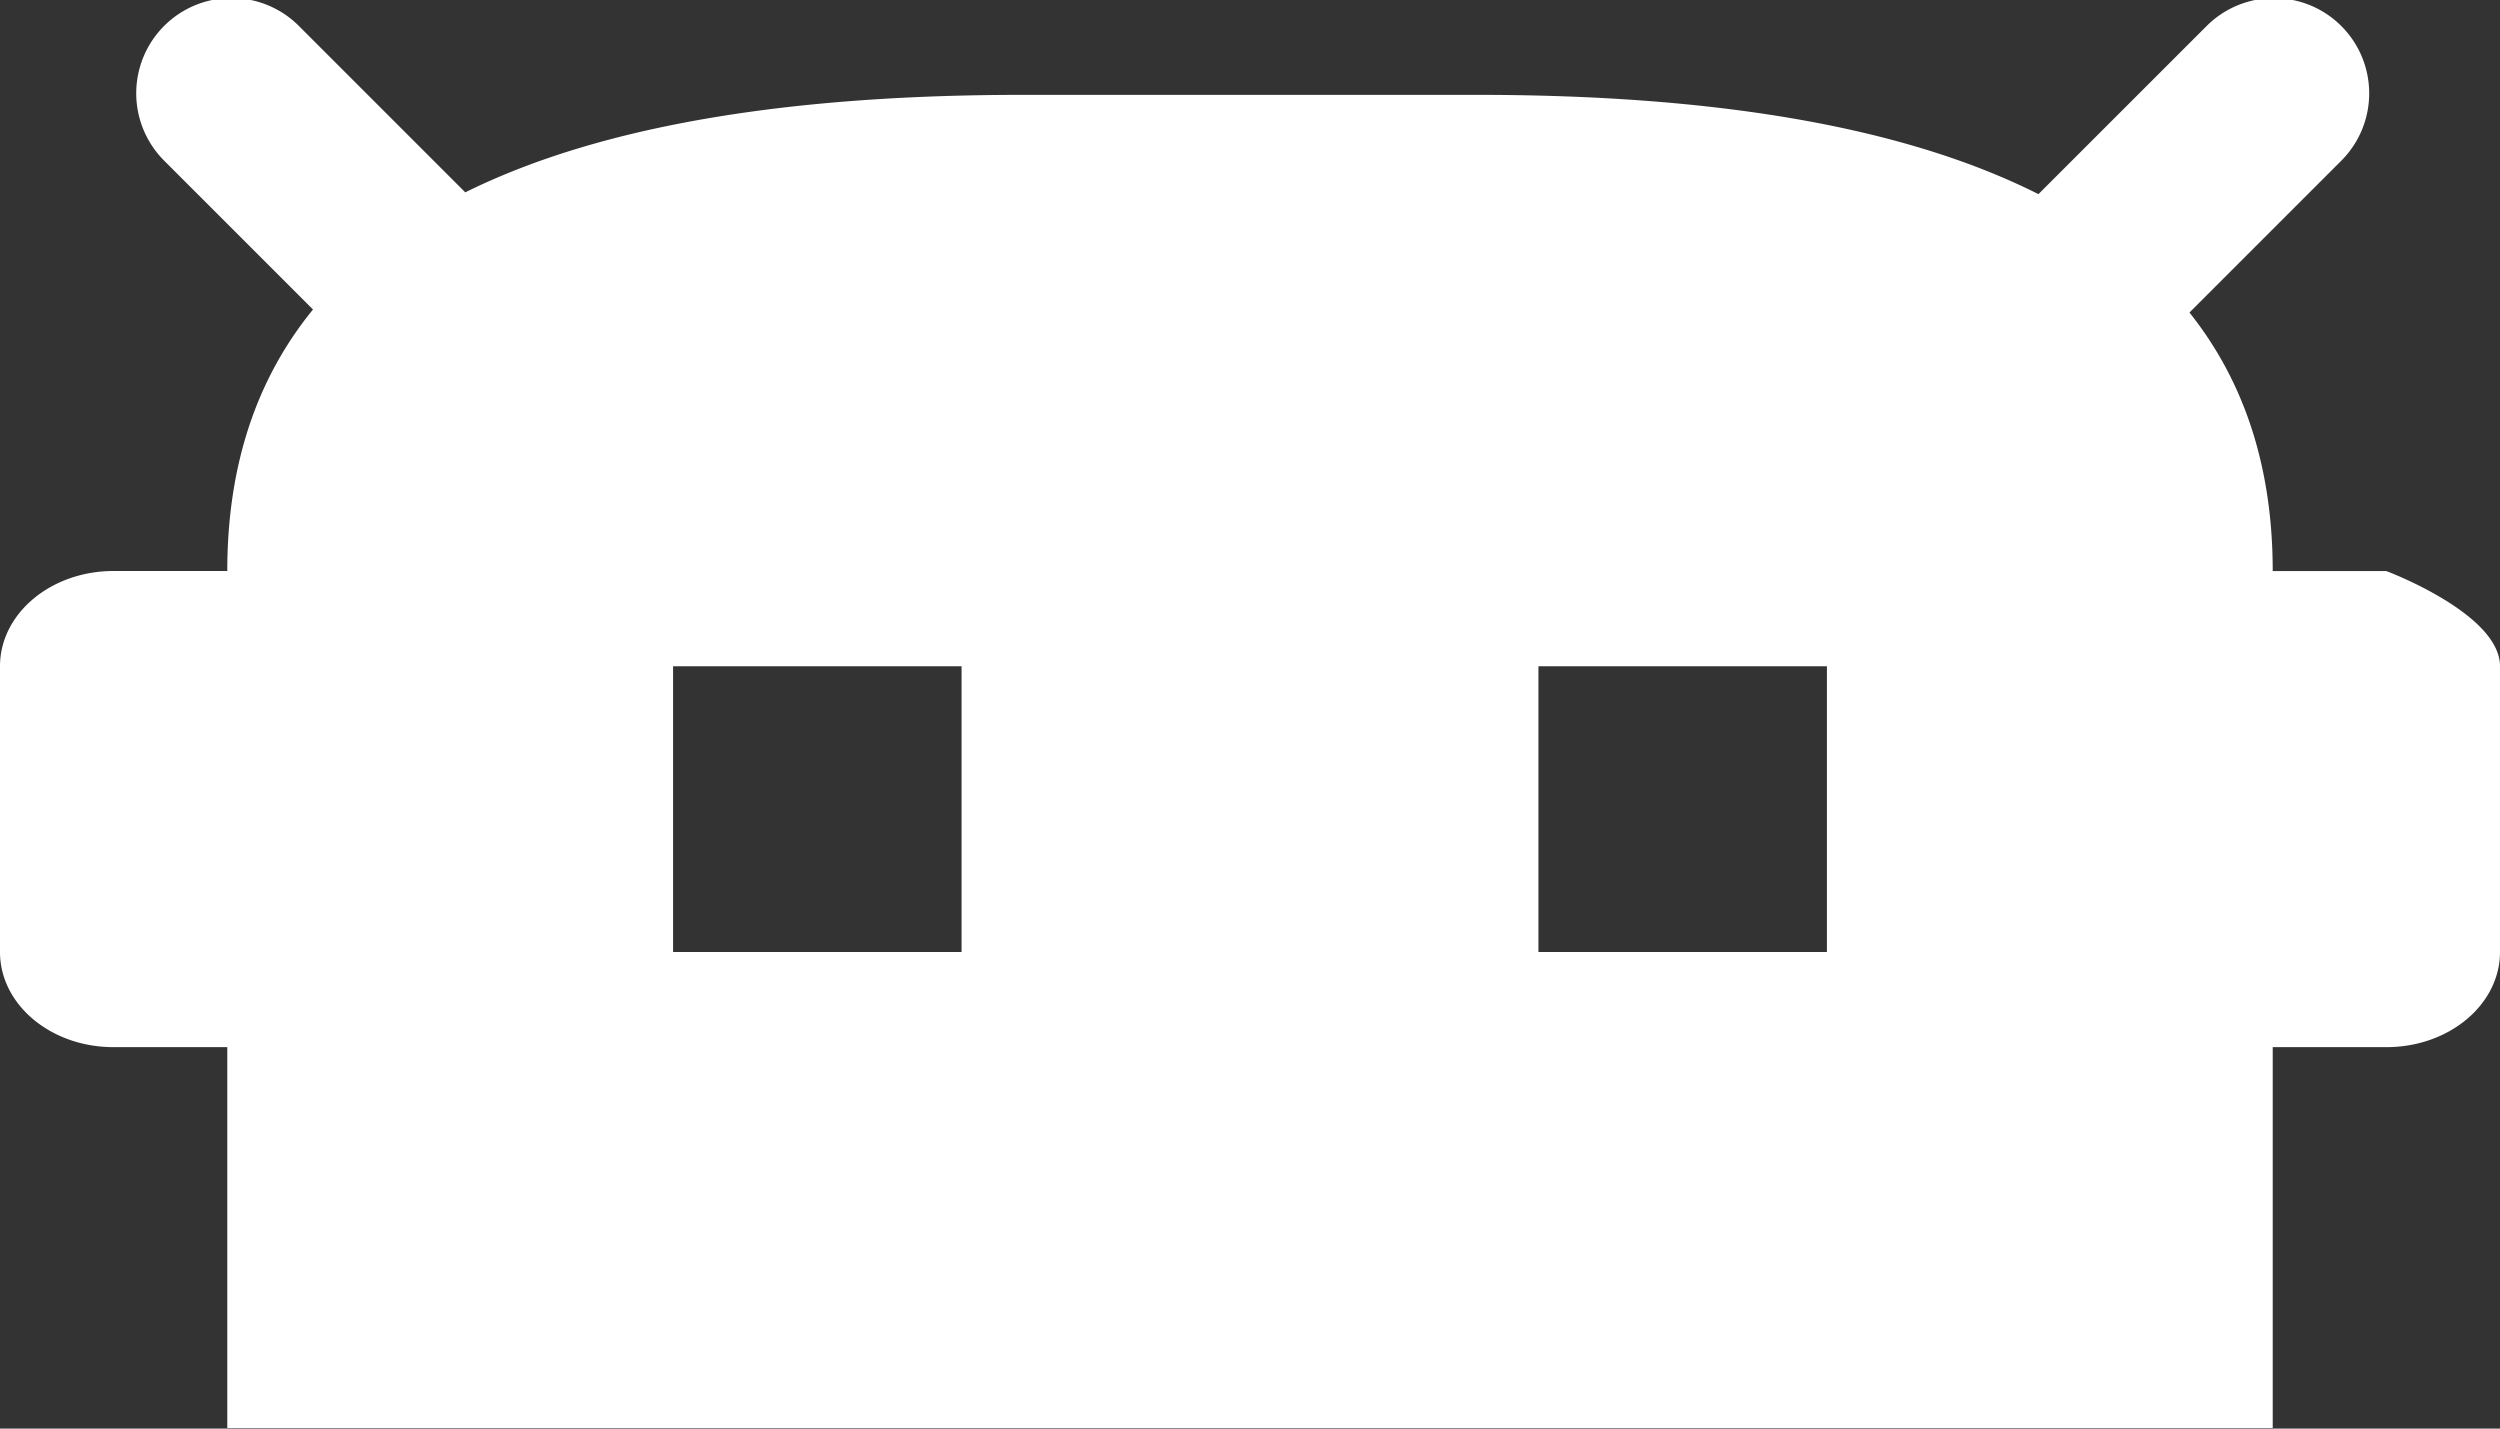 <svg xmlns="http://www.w3.org/2000/svg" width="35" height="20" viewBox="0 0 35 20">
    <rect x="0" y="0" width="35" height="20" fill="#333333" stroke="none"/>
    <path fill="#FFFFFF" fill-rule="nonzero" d="M30.652 4.375c.746.935 1.166 2.124 1.166 3.62h1.591S35 8.59 35 9.327v4c0 .736-.712 1.333-1.59 1.333h-1.592v5.333H3.182v-5.333H1.59C.712 14.661 0 14.064 0 13.328v-4c0-.737.712-1.334 1.59-1.334h1.592c0-1.518.432-2.72 1.2-3.661L2.298 2.249A1.333 1.333 0 1 1 4.184.363l2.33 2.33c2.009-.996 4.764-1.365 7.804-1.365h6.364c3.066 0 5.842.375 7.856 1.39L30.893.364a1.333 1.333 0 0 1 1.885 1.886l-2.126 2.126zM9.423 9.328v4h4.039v-4H9.423zm12.115 0v4h4.039v-4h-4.039z"/>
</svg>
